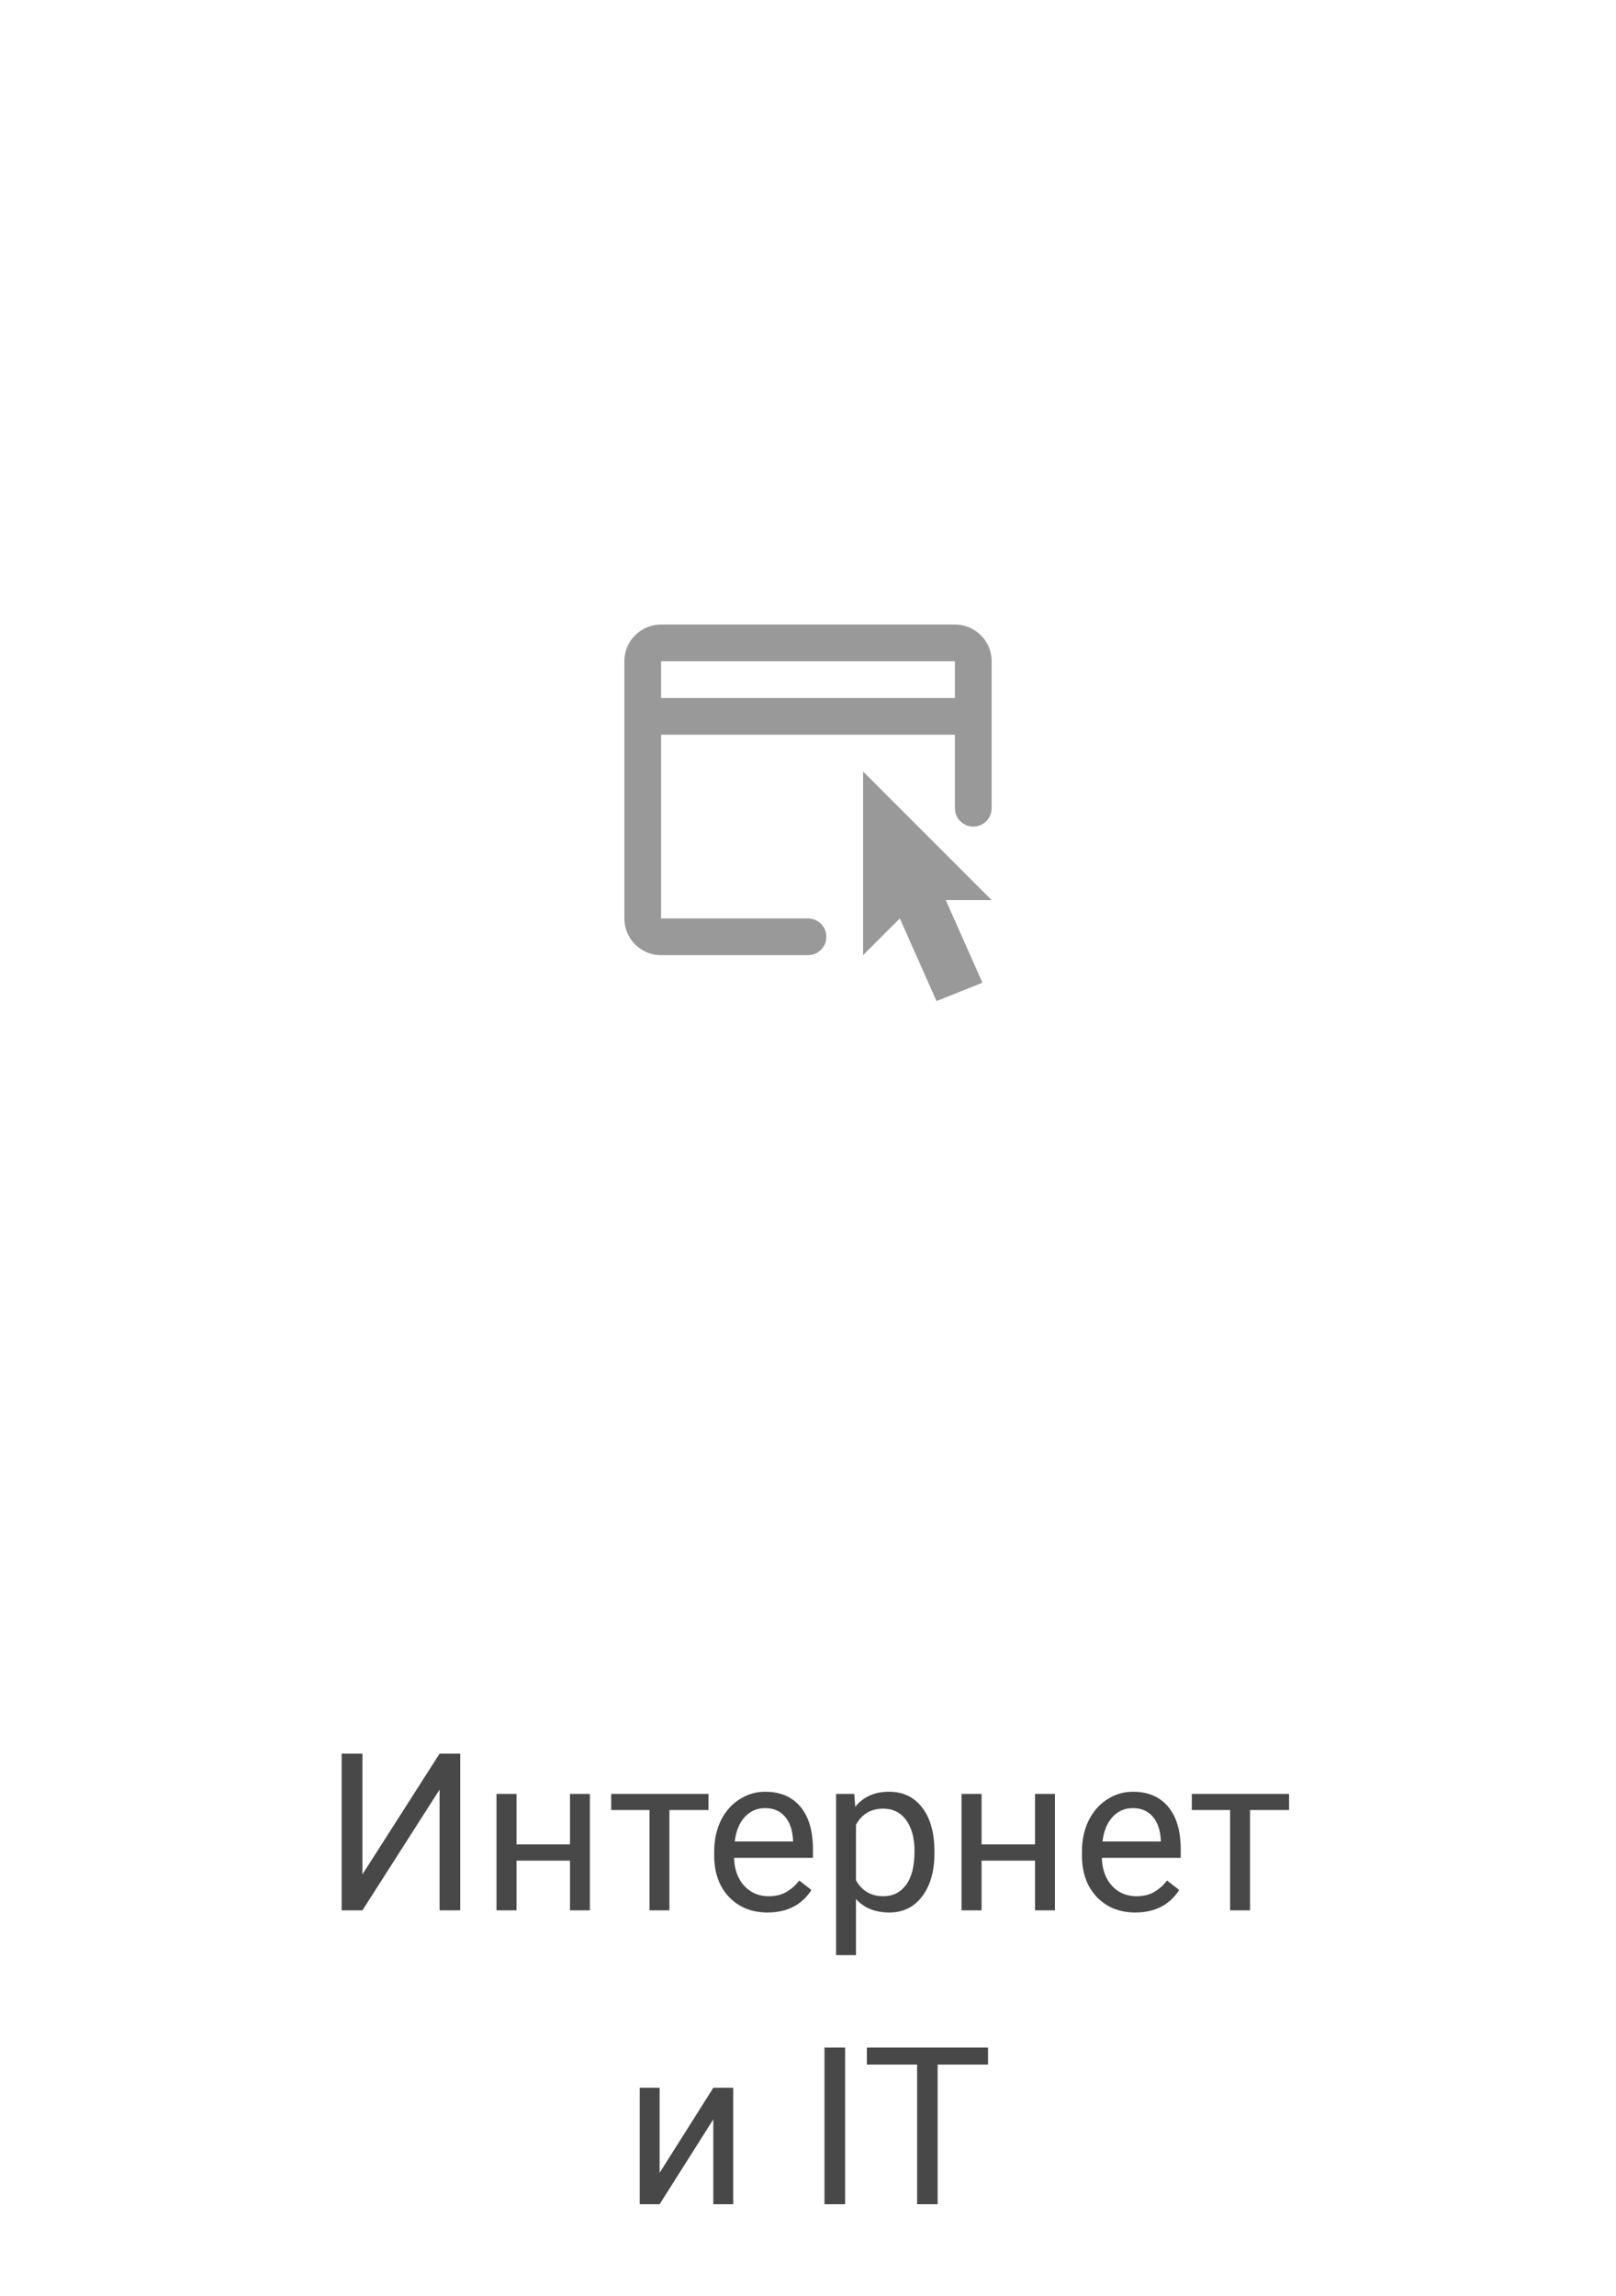 <svg width="88" height="125" viewBox="0 0 88 125" fill="none" xmlns="http://www.w3.org/2000/svg">
<path d="M23.938 95.469H25.062V104H23.938V97.426L19.736 104H18.605V95.469H19.736V102.043L23.938 95.469ZM32.123 104H31.039V101.293H28.127V104H27.037V97.66H28.127V100.408H31.039V97.66H32.123V104ZM38.58 98.539H36.453V104H35.369V98.539H33.283V97.66H38.58V98.539ZM41.797 104.117C40.938 104.117 40.238 103.836 39.699 103.273C39.16 102.707 38.891 101.951 38.891 101.006V100.807C38.891 100.178 39.01 99.617 39.248 99.125C39.49 98.629 39.826 98.242 40.256 97.965C40.69 97.684 41.158 97.543 41.662 97.543C42.486 97.543 43.127 97.814 43.584 98.357C44.041 98.9 44.27 99.678 44.27 100.689V101.141H39.975C39.99 101.766 40.172 102.271 40.52 102.658C40.871 103.041 41.316 103.232 41.855 103.232C42.238 103.232 42.562 103.154 42.828 102.998C43.094 102.842 43.326 102.635 43.525 102.377L44.188 102.893C43.656 103.709 42.859 104.117 41.797 104.117ZM41.662 98.434C41.225 98.434 40.857 98.594 40.56 98.914C40.264 99.231 40.08 99.676 40.01 100.25H43.185V100.168C43.154 99.617 43.006 99.191 42.74 98.891C42.475 98.586 42.115 98.434 41.662 98.434ZM50.885 100.9C50.885 101.865 50.664 102.643 50.223 103.232C49.781 103.822 49.184 104.117 48.43 104.117C47.66 104.117 47.055 103.873 46.613 103.385V106.438H45.529V97.66H46.52L46.572 98.363C47.014 97.816 47.627 97.543 48.412 97.543C49.174 97.543 49.775 97.83 50.217 98.404C50.662 98.978 50.885 99.777 50.885 100.801V100.9ZM49.801 100.777C49.801 100.062 49.648 99.498 49.344 99.084C49.039 98.67 48.621 98.463 48.09 98.463C47.434 98.463 46.941 98.754 46.613 99.336V102.365C46.938 102.943 47.434 103.232 48.102 103.232C48.621 103.232 49.033 103.027 49.338 102.617C49.647 102.203 49.801 101.59 49.801 100.777ZM57.447 104H56.363V101.293H53.451V104H52.361V97.66H53.451V100.408H56.363V97.66H57.447V104ZM61.824 104.117C60.965 104.117 60.266 103.836 59.727 103.273C59.188 102.707 58.918 101.951 58.918 101.006V100.807C58.918 100.178 59.037 99.617 59.275 99.125C59.518 98.629 59.853 98.242 60.283 97.965C60.717 97.684 61.185 97.543 61.69 97.543C62.514 97.543 63.154 97.814 63.611 98.357C64.068 98.9 64.297 99.678 64.297 100.689V101.141H60.002C60.018 101.766 60.199 102.271 60.547 102.658C60.898 103.041 61.344 103.232 61.883 103.232C62.266 103.232 62.59 103.154 62.855 102.998C63.121 102.842 63.353 102.635 63.553 102.377L64.215 102.893C63.684 103.709 62.887 104.117 61.824 104.117ZM61.69 98.434C61.252 98.434 60.885 98.594 60.588 98.914C60.291 99.231 60.107 99.676 60.037 100.25H63.213V100.168C63.182 99.617 63.033 99.191 62.768 98.891C62.502 98.586 62.143 98.434 61.69 98.434ZM70.197 98.539H68.07V104H66.986V98.539H64.9V97.66H70.197V98.539ZM38.844 113.66H39.928V120H38.844V115.377L35.92 120H34.836V113.66H35.92V118.289L38.844 113.66ZM46.022 120H44.897V111.469H46.022V120ZM53.803 112.395H51.06V120H49.941V112.395H47.205V111.469H53.803V112.395Z" fill="#484848"/>
<g filter="url(#filter0_d)">
<circle cx="44" cy="43" r="40" fill="white"/>
</g>
<path fill-rule="evenodd" clip-rule="evenodd" d="M36 34C34.895 34 34 34.895 34 36V50C34 51.105 34.895 52 36 52H44C44.552 52 45 51.552 45 51C45 50.448 44.552 50 44 50H36V40H52V44C52 44.552 52.448 45 53 45C53.552 45 54 44.552 54 44V36C54 34.895 53.105 34 52 34H36ZM52 38V36H36V38H52Z" fill="#999999"/>
<path d="M47 42V52L49 50L51 54.5L53.5 53.5L51.5 49H54L47 42Z" fill="#999999"/>
<defs>
<filter id="filter0_d" x="0" y="0" width="88" height="88" filterUnits="userSpaceOnUse" color-interpolation-filters="sRGB">
<feFlood flood-opacity="0" result="BackgroundImageFix"/>
<feColorMatrix in="SourceAlpha" type="matrix" values="0 0 0 0 0 0 0 0 0 0 0 0 0 0 0 0 0 0 127 0" result="hardAlpha"/>
<feOffset dy="1"/>
<feGaussianBlur stdDeviation="2"/>
<feColorMatrix type="matrix" values="0 0 0 0 0 0 0 0 0 0 0 0 0 0 0 0 0 0 0.15 0"/>
<feBlend mode="normal" in2="BackgroundImageFix" result="effect1_dropShadow"/>
<feBlend mode="normal" in="SourceGraphic" in2="effect1_dropShadow" result="shape"/>
</filter>
</defs>
</svg>
